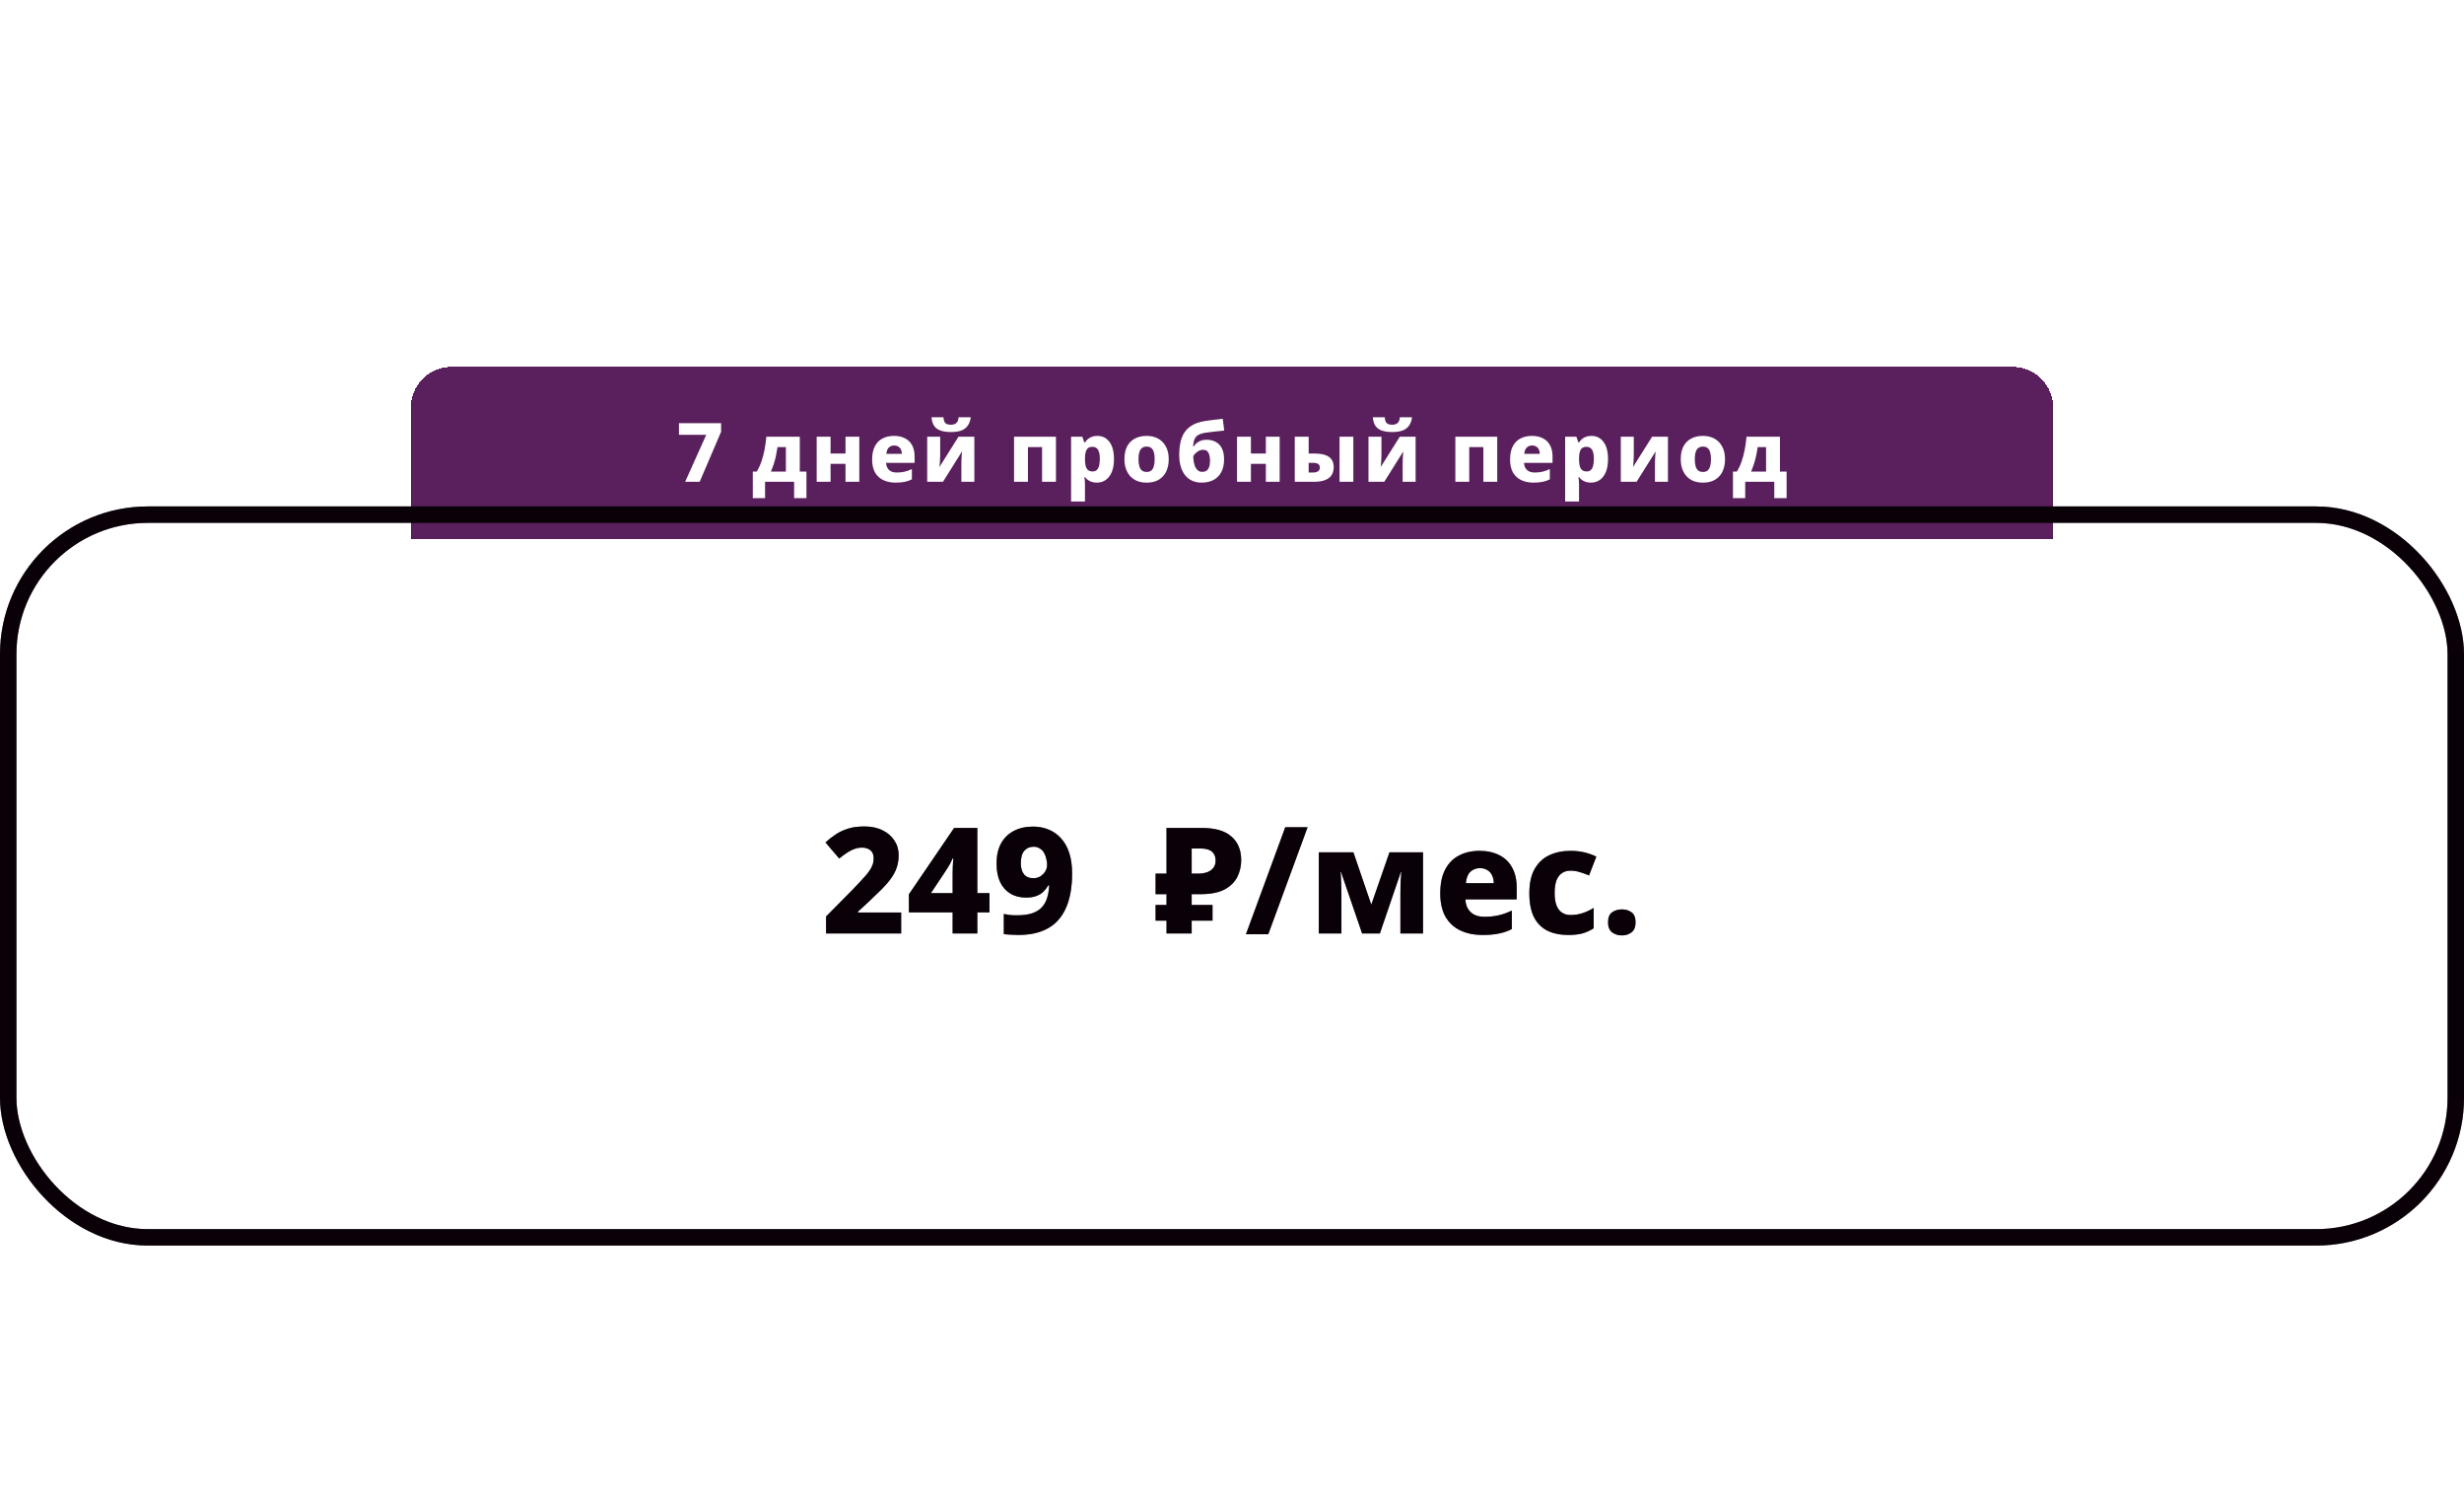 <svg width="300" height="182" viewBox="0 0 300 182" fill="none" xmlns="http://www.w3.org/2000/svg">
<g filter="url(#filter0_d_78_5933)">
<path d="M50 45.667C50 42.905 52.239 40.667 55 40.667H245C247.761 40.667 250 42.905 250 45.667V61.667H50V45.667Z" fill="#5A205D" shape-rendering="crispEdges"/>
<path d="M83.418 54.667L85.988 48.947H82.668V47.527H87.798V48.567L85.188 54.667H83.418ZM97.377 49.177V53.427H98.187V56.657H96.687V54.667H93.147V56.657H91.657V53.427H92.127C92.347 53.08 92.537 52.68 92.697 52.227C92.857 51.767 92.987 51.277 93.087 50.757C93.187 50.237 93.26 49.71 93.307 49.177H97.377ZM94.667 50.437C94.613 50.797 94.55 51.147 94.477 51.487C94.41 51.82 94.323 52.147 94.217 52.467C94.117 52.787 93.997 53.107 93.857 53.427H95.687V50.437H94.667ZM101.124 49.177V51.227H102.944V49.177H104.624V54.667H102.944V52.477H101.124V54.667H99.434V49.177H101.124ZM108.835 49.077C109.355 49.077 109.801 49.173 110.175 49.367C110.555 49.553 110.845 49.833 111.045 50.207C111.251 50.573 111.355 51.03 111.355 51.577V52.357H107.885C107.898 52.717 108.015 53.003 108.235 53.217C108.455 53.43 108.768 53.537 109.175 53.537C109.528 53.537 109.848 53.503 110.135 53.437C110.421 53.37 110.718 53.263 111.025 53.117V54.367C110.758 54.507 110.471 54.607 110.165 54.667C109.858 54.733 109.481 54.767 109.035 54.767C108.481 54.767 107.988 54.667 107.555 54.467C107.128 54.267 106.791 53.96 106.545 53.547C106.305 53.127 106.185 52.597 106.185 51.957C106.185 51.303 106.295 50.767 106.515 50.347C106.735 49.92 107.045 49.603 107.445 49.397C107.845 49.183 108.308 49.077 108.835 49.077ZM108.865 50.247C108.605 50.247 108.388 50.33 108.215 50.497C108.048 50.657 107.948 50.913 107.915 51.267H109.805C109.805 51.073 109.768 50.9 109.695 50.747C109.628 50.593 109.525 50.473 109.385 50.387C109.245 50.293 109.071 50.247 108.865 50.247ZM118.19 46.807C118.15 47.16 118.047 47.473 117.88 47.747C117.72 48.02 117.47 48.233 117.13 48.387C116.79 48.533 116.337 48.607 115.77 48.607C115.217 48.607 114.77 48.537 114.43 48.397C114.097 48.257 113.85 48.053 113.69 47.787C113.537 47.52 113.447 47.193 113.42 46.807H114.87C114.897 47.167 114.98 47.41 115.12 47.537C115.267 47.657 115.49 47.717 115.79 47.717C116.043 47.717 116.253 47.653 116.42 47.527C116.587 47.393 116.683 47.153 116.71 46.807H118.19ZM114.47 51.327C114.47 51.44 114.467 51.57 114.46 51.717C114.453 51.863 114.447 52.013 114.44 52.167C114.433 52.313 114.423 52.45 114.41 52.577C114.397 52.697 114.387 52.793 114.38 52.867L116.7 49.177H118.63V54.667H117.05V52.567C117.05 52.393 117.053 52.207 117.06 52.007C117.067 51.8 117.077 51.607 117.09 51.427C117.11 51.24 117.123 51.087 117.13 50.967L114.81 54.667H112.89V49.177H114.47V51.327ZM128.565 49.177V54.667H126.875V50.437H125.155V54.667H123.465V49.177H128.565ZM133.608 49.077C134.222 49.077 134.712 49.32 135.078 49.807C135.445 50.287 135.628 50.987 135.628 51.907C135.628 52.533 135.538 53.06 135.358 53.487C135.178 53.913 134.932 54.233 134.618 54.447C134.312 54.66 133.958 54.767 133.558 54.767C133.298 54.767 133.075 54.733 132.888 54.667C132.708 54.6 132.552 54.517 132.418 54.417C132.292 54.31 132.185 54.203 132.098 54.097H132.028C132.048 54.223 132.065 54.357 132.078 54.497C132.092 54.637 132.098 54.787 132.098 54.947V57.067H130.408V49.177H131.778L132.018 49.877H132.098C132.192 49.73 132.305 49.597 132.438 49.477C132.578 49.357 132.745 49.26 132.938 49.187C133.132 49.113 133.355 49.077 133.608 49.077ZM133.018 50.407C132.792 50.407 132.612 50.457 132.478 50.557C132.352 50.657 132.258 50.807 132.198 51.007C132.138 51.2 132.105 51.447 132.098 51.747V51.897C132.098 52.223 132.125 52.5 132.178 52.727C132.238 52.947 132.335 53.117 132.468 53.237C132.608 53.35 132.798 53.407 133.038 53.407C133.232 53.407 133.392 53.353 133.518 53.247C133.652 53.133 133.748 52.963 133.808 52.737C133.875 52.51 133.908 52.227 133.908 51.887C133.908 51.373 133.835 51 133.688 50.767C133.542 50.527 133.318 50.407 133.018 50.407ZM142.295 51.907C142.295 52.367 142.232 52.773 142.105 53.127C141.985 53.48 141.805 53.78 141.565 54.027C141.332 54.273 141.049 54.46 140.715 54.587C140.389 54.707 140.012 54.767 139.585 54.767C139.199 54.767 138.839 54.707 138.505 54.587C138.179 54.46 137.895 54.277 137.655 54.037C137.422 53.79 137.239 53.49 137.105 53.137C136.972 52.777 136.905 52.367 136.905 51.907C136.905 51.3 137.012 50.787 137.225 50.367C137.445 49.947 137.759 49.627 138.165 49.407C138.572 49.187 139.055 49.077 139.615 49.077C140.142 49.077 140.605 49.187 141.005 49.407C141.405 49.627 141.719 49.947 141.945 50.367C142.179 50.787 142.295 51.3 142.295 51.907ZM138.615 51.907C138.615 52.247 138.649 52.533 138.715 52.767C138.782 53 138.889 53.177 139.035 53.297C139.182 53.41 139.372 53.467 139.605 53.467C139.845 53.467 140.035 53.41 140.175 53.297C140.315 53.177 140.419 53 140.485 52.767C140.552 52.533 140.585 52.247 140.585 51.907C140.585 51.567 140.552 51.283 140.485 51.057C140.419 50.83 140.312 50.66 140.165 50.547C140.025 50.433 139.835 50.377 139.595 50.377C139.255 50.377 139.005 50.507 138.845 50.767C138.692 51.02 138.615 51.4 138.615 51.907ZM143.575 51.377C143.575 50.577 143.675 49.893 143.875 49.327C144.081 48.753 144.418 48.297 144.885 47.957C145.351 47.61 145.975 47.377 146.755 47.257C147.081 47.203 147.425 47.157 147.785 47.117C148.145 47.077 148.508 47.037 148.875 46.997L149.055 48.427C148.888 48.447 148.708 48.467 148.515 48.487C148.321 48.507 148.125 48.527 147.925 48.547C147.725 48.567 147.535 48.59 147.355 48.617C147.175 48.637 147.008 48.657 146.855 48.677C146.561 48.717 146.315 48.777 146.115 48.857C145.921 48.93 145.765 49.03 145.645 49.157C145.525 49.283 145.435 49.447 145.375 49.647C145.321 49.84 145.285 50.077 145.265 50.357H145.345C145.418 50.237 145.521 50.113 145.655 49.987C145.795 49.86 145.968 49.757 146.175 49.677C146.381 49.59 146.621 49.547 146.895 49.547C147.321 49.547 147.695 49.633 148.015 49.807C148.335 49.973 148.585 50.233 148.765 50.587C148.945 50.94 149.035 51.387 149.035 51.927C149.035 52.553 148.918 53.08 148.685 53.507C148.458 53.927 148.138 54.243 147.725 54.457C147.311 54.663 146.835 54.767 146.295 54.767C145.881 54.767 145.508 54.693 145.175 54.547C144.841 54.4 144.555 54.183 144.315 53.897C144.075 53.603 143.891 53.247 143.765 52.827C143.638 52.407 143.575 51.923 143.575 51.377ZM146.385 53.457C146.578 53.457 146.741 53.413 146.875 53.327C147.015 53.24 147.125 53.097 147.205 52.897C147.285 52.697 147.325 52.43 147.325 52.097C147.325 51.703 147.261 51.383 147.135 51.137C147.015 50.89 146.795 50.767 146.475 50.767C146.288 50.767 146.111 50.813 145.945 50.907C145.785 51 145.645 51.107 145.525 51.227C145.411 51.347 145.331 51.45 145.285 51.537C145.285 51.77 145.305 52.003 145.345 52.237C145.385 52.463 145.445 52.67 145.525 52.857C145.611 53.037 145.725 53.183 145.865 53.297C146.011 53.403 146.185 53.457 146.385 53.457ZM152.302 49.177V51.227H154.122V49.177H155.802V54.667H154.122V52.477H152.302V54.667H150.612V49.177H152.302ZM157.643 54.667V49.177H159.333V51.227H160.013C160.58 51.227 161.036 51.29 161.383 51.417C161.73 51.543 161.983 51.73 162.143 51.977C162.303 52.217 162.383 52.517 162.383 52.877C162.383 53.237 162.303 53.553 162.143 53.827C161.983 54.093 161.723 54.3 161.363 54.447C161.01 54.593 160.533 54.667 159.933 54.667H157.643ZM159.853 53.537C160.113 53.537 160.316 53.49 160.463 53.397C160.616 53.297 160.693 53.143 160.693 52.937C160.693 52.737 160.626 52.59 160.493 52.497C160.36 52.403 160.14 52.357 159.833 52.357H159.333V53.537H159.853ZM163.093 54.667V49.177H164.773V54.667H163.093ZM171.917 46.807C171.877 47.16 171.774 47.473 171.607 47.747C171.447 48.02 171.197 48.233 170.857 48.387C170.517 48.533 170.064 48.607 169.497 48.607C168.944 48.607 168.497 48.537 168.157 48.397C167.824 48.257 167.577 48.053 167.417 47.787C167.264 47.52 167.174 47.193 167.147 46.807H168.597C168.624 47.167 168.707 47.41 168.847 47.537C168.994 47.657 169.217 47.717 169.517 47.717C169.771 47.717 169.981 47.653 170.147 47.527C170.314 47.393 170.411 47.153 170.437 46.807H171.917ZM168.197 51.327C168.197 51.44 168.194 51.57 168.187 51.717C168.181 51.863 168.174 52.013 168.167 52.167C168.161 52.313 168.151 52.45 168.137 52.577C168.124 52.697 168.114 52.793 168.107 52.867L170.427 49.177H172.357V54.667H170.777V52.567C170.777 52.393 170.781 52.207 170.787 52.007C170.794 51.8 170.804 51.607 170.817 51.427C170.837 51.24 170.851 51.087 170.857 50.967L168.537 54.667H166.617V49.177H168.197V51.327ZM182.293 49.177V54.667H180.603V50.437H178.883V54.667H177.193V49.177H182.293ZM186.506 49.077C187.026 49.077 187.472 49.173 187.846 49.367C188.226 49.553 188.516 49.833 188.716 50.207C188.922 50.573 189.026 51.03 189.026 51.577V52.357H185.556C185.569 52.717 185.686 53.003 185.906 53.217C186.126 53.43 186.439 53.537 186.846 53.537C187.199 53.537 187.519 53.503 187.806 53.437C188.092 53.37 188.389 53.263 188.696 53.117V54.367C188.429 54.507 188.142 54.607 187.836 54.667C187.529 54.733 187.152 54.767 186.706 54.767C186.152 54.767 185.659 54.667 185.226 54.467C184.799 54.267 184.462 53.96 184.216 53.547C183.976 53.127 183.856 52.597 183.856 51.957C183.856 51.303 183.966 50.767 184.186 50.347C184.406 49.92 184.716 49.603 185.116 49.397C185.516 49.183 185.979 49.077 186.506 49.077ZM186.536 50.247C186.276 50.247 186.059 50.33 185.886 50.497C185.719 50.657 185.619 50.913 185.586 51.267H187.476C187.476 51.073 187.439 50.9 187.366 50.747C187.299 50.593 187.196 50.473 187.056 50.387C186.916 50.293 186.742 50.247 186.536 50.247ZM193.761 49.077C194.374 49.077 194.864 49.32 195.231 49.807C195.598 50.287 195.781 50.987 195.781 51.907C195.781 52.533 195.691 53.06 195.511 53.487C195.331 53.913 195.084 54.233 194.771 54.447C194.464 54.66 194.111 54.767 193.711 54.767C193.451 54.767 193.228 54.733 193.041 54.667C192.861 54.6 192.704 54.517 192.571 54.417C192.444 54.31 192.338 54.203 192.251 54.097H192.181C192.201 54.223 192.218 54.357 192.231 54.497C192.244 54.637 192.251 54.787 192.251 54.947V57.067H190.561V49.177H191.931L192.171 49.877H192.251C192.344 49.73 192.458 49.597 192.591 49.477C192.731 49.357 192.898 49.26 193.091 49.187C193.284 49.113 193.508 49.077 193.761 49.077ZM193.171 50.407C192.944 50.407 192.764 50.457 192.631 50.557C192.504 50.657 192.411 50.807 192.351 51.007C192.291 51.2 192.258 51.447 192.251 51.747V51.897C192.251 52.223 192.278 52.5 192.331 52.727C192.391 52.947 192.488 53.117 192.621 53.237C192.761 53.35 192.951 53.407 193.191 53.407C193.384 53.407 193.544 53.353 193.671 53.247C193.804 53.133 193.901 52.963 193.961 52.737C194.028 52.51 194.061 52.227 194.061 51.887C194.061 51.373 193.988 51 193.841 50.767C193.694 50.527 193.471 50.407 193.171 50.407ZM198.918 51.327C198.918 51.44 198.915 51.57 198.908 51.717C198.901 51.863 198.895 52.013 198.888 52.167C198.881 52.313 198.871 52.45 198.858 52.577C198.845 52.697 198.835 52.793 198.828 52.867L201.148 49.177H203.078V54.667H201.498V52.567C201.498 52.393 201.501 52.207 201.508 52.007C201.515 51.8 201.525 51.607 201.538 51.427C201.558 51.24 201.571 51.087 201.578 50.967L199.258 54.667H197.338V49.177H198.918V51.327ZM210.026 51.907C210.026 52.367 209.962 52.773 209.836 53.127C209.716 53.48 209.536 53.78 209.296 54.027C209.062 54.273 208.779 54.46 208.446 54.587C208.119 54.707 207.742 54.767 207.316 54.767C206.929 54.767 206.569 54.707 206.236 54.587C205.909 54.46 205.626 54.277 205.386 54.037C205.152 53.79 204.969 53.49 204.836 53.137C204.702 52.777 204.636 52.367 204.636 51.907C204.636 51.3 204.742 50.787 204.956 50.367C205.176 49.947 205.489 49.627 205.896 49.407C206.302 49.187 206.786 49.077 207.346 49.077C207.872 49.077 208.336 49.187 208.736 49.407C209.136 49.627 209.449 49.947 209.676 50.367C209.909 50.787 210.026 51.3 210.026 51.907ZM206.346 51.907C206.346 52.247 206.379 52.533 206.446 52.767C206.512 53 206.619 53.177 206.766 53.297C206.912 53.41 207.102 53.467 207.336 53.467C207.576 53.467 207.766 53.41 207.906 53.297C208.046 53.177 208.149 53 208.216 52.767C208.282 52.533 208.316 52.247 208.316 51.907C208.316 51.567 208.282 51.283 208.216 51.057C208.149 50.83 208.042 50.66 207.896 50.547C207.756 50.433 207.566 50.377 207.326 50.377C206.986 50.377 206.736 50.507 206.576 50.767C206.422 51.02 206.346 51.4 206.346 51.907ZM216.715 49.177V53.427H217.525V56.657H216.025V54.667H212.485V56.657H210.995V53.427H211.465C211.685 53.08 211.875 52.68 212.035 52.227C212.195 51.767 212.325 51.277 212.425 50.757C212.525 50.237 212.599 49.71 212.645 49.177H216.715ZM214.005 50.437C213.952 50.797 213.889 51.147 213.815 51.487C213.749 51.82 213.662 52.147 213.555 52.467C213.455 52.787 213.335 53.107 213.195 53.427H215.025V50.437H214.005Z" fill="white"/>
</g>
<rect x="1" y="62.667" width="298" height="88" rx="17" stroke="#120010" stroke-width="2"/>
<rect x="1" y="62.667" width="298" height="88" rx="17" stroke="black" stroke-opacity="0.2" stroke-width="2"/>
<rect x="1" y="62.667" width="298" height="88" rx="17" stroke="black" stroke-opacity="0.2" stroke-width="2"/>
<rect x="1" y="62.667" width="298" height="88" rx="17" stroke="black" stroke-opacity="0.2" stroke-width="2"/>
<path d="M109.72 113.667H100.576V111.597L103.762 108.375C104.41 107.703 104.926 107.151 105.31 106.719C105.694 106.287 105.964 105.909 106.12 105.585C106.288 105.249 106.372 104.895 106.372 104.523C106.372 104.067 106.24 103.737 105.976 103.533C105.712 103.317 105.37 103.209 104.95 103.209C104.506 103.209 104.062 103.323 103.618 103.551C103.174 103.779 102.694 104.109 102.178 104.541L100.504 102.579C100.876 102.243 101.272 101.931 101.692 101.643C102.124 101.343 102.622 101.103 103.186 100.923C103.75 100.731 104.434 100.635 105.238 100.635C106.102 100.635 106.84 100.791 107.452 101.103C108.076 101.403 108.556 101.817 108.892 102.345C109.24 102.861 109.414 103.455 109.414 104.127C109.414 104.667 109.336 105.171 109.18 105.639C109.024 106.095 108.79 106.539 108.478 106.971C108.178 107.391 107.8 107.829 107.344 108.285C106.888 108.741 106.372 109.239 105.796 109.779L104.464 111.003V111.111H109.72V113.667ZM120.469 111.093H118.993V113.667H115.987V111.093H110.659V108.897L116.167 100.815H118.993V108.753H120.469V111.093ZM115.987 106.899C115.987 106.719 115.987 106.509 115.987 106.269C115.999 106.017 116.005 105.771 116.005 105.531C116.017 105.279 116.029 105.063 116.041 104.883C116.053 104.691 116.065 104.571 116.077 104.523H115.987C115.879 104.775 115.771 105.003 115.663 105.207C115.555 105.399 115.423 105.615 115.267 105.855L113.341 108.753H115.987V106.899ZM130.533 106.377C130.533 107.193 130.467 107.973 130.335 108.717C130.203 109.461 129.987 110.145 129.687 110.769C129.387 111.393 128.985 111.939 128.481 112.407C127.977 112.863 127.353 113.217 126.609 113.469C125.865 113.721 124.983 113.847 123.963 113.847C123.711 113.847 123.411 113.835 123.063 113.811C122.727 113.799 122.445 113.775 122.217 113.739V111.291C122.457 111.339 122.703 111.381 122.955 111.417C123.219 111.441 123.501 111.453 123.801 111.453C124.569 111.453 125.199 111.369 125.691 111.201C126.195 111.021 126.591 110.769 126.879 110.445C127.167 110.121 127.377 109.731 127.509 109.275C127.641 108.819 127.719 108.327 127.743 107.799H127.635C127.479 108.075 127.287 108.327 127.059 108.555C126.831 108.783 126.543 108.963 126.195 109.095C125.859 109.227 125.433 109.293 124.917 109.293C124.185 109.293 123.549 109.131 123.009 108.807C122.481 108.483 122.067 108.015 121.767 107.403C121.479 106.779 121.335 106.029 121.335 105.153C121.335 104.205 121.509 103.401 121.857 102.741C122.217 102.069 122.733 101.553 123.405 101.193C124.077 100.833 124.869 100.653 125.781 100.653C126.453 100.653 127.071 100.767 127.635 100.995C128.211 101.223 128.715 101.571 129.147 102.039C129.591 102.507 129.933 103.101 130.173 103.821C130.413 104.541 130.533 105.393 130.533 106.377ZM125.853 103.101C125.385 103.101 125.007 103.263 124.719 103.587C124.431 103.911 124.287 104.421 124.287 105.117C124.287 105.681 124.413 106.125 124.665 106.449C124.917 106.773 125.301 106.935 125.817 106.935C126.153 106.935 126.441 106.857 126.681 106.701C126.933 106.533 127.131 106.329 127.275 106.089C127.419 105.837 127.491 105.579 127.491 105.315C127.491 105.063 127.455 104.805 127.383 104.541C127.323 104.265 127.227 104.019 127.095 103.803C126.963 103.587 126.789 103.419 126.573 103.299C126.369 103.167 126.129 103.101 125.853 103.101ZM142.029 113.667V100.815H146.295C147.939 100.815 149.151 101.163 149.931 101.859C150.723 102.543 151.119 103.503 151.119 104.739C151.119 105.459 150.963 106.137 150.651 106.773C150.339 107.397 149.823 107.907 149.103 108.303C148.383 108.687 147.405 108.879 146.169 108.879H145.089V113.667H142.029ZM140.697 112.101V110.193H147.627V112.101H140.697ZM140.697 108.879V106.377H145.971V108.879H140.697ZM145.863 106.377C146.283 106.377 146.649 106.323 146.961 106.215C147.285 106.095 147.537 105.921 147.717 105.693C147.909 105.453 148.005 105.153 148.005 104.793C148.005 104.313 147.855 103.947 147.555 103.695C147.267 103.443 146.811 103.317 146.187 103.317H145.089V106.377H145.863ZM159.205 100.725L154.417 113.757H151.699L156.487 100.725H159.205ZM173.259 103.785V113.667H170.505V108.843C170.505 108.363 170.511 107.895 170.523 107.439C170.547 106.983 170.577 106.563 170.613 106.179H170.559L168.003 113.667H165.843L163.269 106.161H163.215C163.251 106.557 163.275 106.983 163.287 107.439C163.311 107.883 163.323 108.375 163.323 108.915V113.667H160.569V103.785H164.781L166.959 110.157L169.173 103.785H173.259ZM180.127 103.605C181.063 103.605 181.867 103.779 182.539 104.127C183.223 104.463 183.745 104.967 184.105 105.639C184.477 106.299 184.663 107.121 184.663 108.105V109.509H178.417C178.441 110.157 178.651 110.673 179.047 111.057C179.443 111.441 180.007 111.633 180.739 111.633C181.375 111.633 181.951 111.573 182.467 111.453C182.983 111.333 183.517 111.141 184.069 110.877V113.127C183.589 113.379 183.073 113.559 182.521 113.667C181.969 113.787 181.291 113.847 180.487 113.847C179.491 113.847 178.603 113.667 177.823 113.307C177.055 112.947 176.449 112.395 176.005 111.651C175.573 110.895 175.357 109.941 175.357 108.789C175.357 107.613 175.555 106.647 175.951 105.891C176.347 105.123 176.905 104.553 177.625 104.181C178.345 103.797 179.179 103.605 180.127 103.605ZM180.181 105.711C179.713 105.711 179.323 105.861 179.011 106.161C178.711 106.449 178.531 106.911 178.471 107.547H181.873C181.873 107.199 181.807 106.887 181.675 106.611C181.555 106.335 181.369 106.119 181.117 105.963C180.865 105.795 180.553 105.711 180.181 105.711ZM190.955 113.847C189.971 113.847 189.119 113.673 188.399 113.325C187.691 112.965 187.145 112.413 186.761 111.669C186.389 110.913 186.203 109.947 186.203 108.771C186.203 107.571 186.413 106.593 186.833 105.837C187.265 105.069 187.859 104.505 188.615 104.145C189.371 103.785 190.235 103.605 191.207 103.605C191.855 103.605 192.437 103.671 192.953 103.803C193.481 103.935 193.949 104.103 194.357 104.307L193.475 106.593C193.055 106.425 192.665 106.287 192.305 106.179C191.945 106.071 191.579 106.017 191.207 106.017C190.799 106.017 190.451 106.119 190.163 106.323C189.875 106.515 189.653 106.815 189.497 107.223C189.353 107.631 189.281 108.141 189.281 108.753C189.281 109.365 189.359 109.869 189.515 110.265C189.671 110.649 189.893 110.937 190.181 111.129C190.469 111.321 190.817 111.417 191.225 111.417C191.753 111.417 192.245 111.339 192.701 111.183C193.169 111.027 193.613 110.817 194.033 110.553V113.037C193.625 113.301 193.181 113.505 192.701 113.649C192.221 113.781 191.639 113.847 190.955 113.847ZM195.786 112.317C195.786 111.729 195.948 111.321 196.272 111.093C196.608 110.853 197.01 110.733 197.478 110.733C197.934 110.733 198.324 110.853 198.648 111.093C198.972 111.321 199.134 111.729 199.134 112.317C199.134 112.869 198.972 113.271 198.648 113.523C198.324 113.775 197.934 113.901 197.478 113.901C197.01 113.901 196.608 113.775 196.272 113.523C195.948 113.271 195.786 112.869 195.786 112.317Z" fill="#120010"/>
<path d="M109.72 113.667H100.576V111.597L103.762 108.375C104.41 107.703 104.926 107.151 105.31 106.719C105.694 106.287 105.964 105.909 106.12 105.585C106.288 105.249 106.372 104.895 106.372 104.523C106.372 104.067 106.24 103.737 105.976 103.533C105.712 103.317 105.37 103.209 104.95 103.209C104.506 103.209 104.062 103.323 103.618 103.551C103.174 103.779 102.694 104.109 102.178 104.541L100.504 102.579C100.876 102.243 101.272 101.931 101.692 101.643C102.124 101.343 102.622 101.103 103.186 100.923C103.75 100.731 104.434 100.635 105.238 100.635C106.102 100.635 106.84 100.791 107.452 101.103C108.076 101.403 108.556 101.817 108.892 102.345C109.24 102.861 109.414 103.455 109.414 104.127C109.414 104.667 109.336 105.171 109.18 105.639C109.024 106.095 108.79 106.539 108.478 106.971C108.178 107.391 107.8 107.829 107.344 108.285C106.888 108.741 106.372 109.239 105.796 109.779L104.464 111.003V111.111H109.72V113.667ZM120.469 111.093H118.993V113.667H115.987V111.093H110.659V108.897L116.167 100.815H118.993V108.753H120.469V111.093ZM115.987 106.899C115.987 106.719 115.987 106.509 115.987 106.269C115.999 106.017 116.005 105.771 116.005 105.531C116.017 105.279 116.029 105.063 116.041 104.883C116.053 104.691 116.065 104.571 116.077 104.523H115.987C115.879 104.775 115.771 105.003 115.663 105.207C115.555 105.399 115.423 105.615 115.267 105.855L113.341 108.753H115.987V106.899ZM130.533 106.377C130.533 107.193 130.467 107.973 130.335 108.717C130.203 109.461 129.987 110.145 129.687 110.769C129.387 111.393 128.985 111.939 128.481 112.407C127.977 112.863 127.353 113.217 126.609 113.469C125.865 113.721 124.983 113.847 123.963 113.847C123.711 113.847 123.411 113.835 123.063 113.811C122.727 113.799 122.445 113.775 122.217 113.739V111.291C122.457 111.339 122.703 111.381 122.955 111.417C123.219 111.441 123.501 111.453 123.801 111.453C124.569 111.453 125.199 111.369 125.691 111.201C126.195 111.021 126.591 110.769 126.879 110.445C127.167 110.121 127.377 109.731 127.509 109.275C127.641 108.819 127.719 108.327 127.743 107.799H127.635C127.479 108.075 127.287 108.327 127.059 108.555C126.831 108.783 126.543 108.963 126.195 109.095C125.859 109.227 125.433 109.293 124.917 109.293C124.185 109.293 123.549 109.131 123.009 108.807C122.481 108.483 122.067 108.015 121.767 107.403C121.479 106.779 121.335 106.029 121.335 105.153C121.335 104.205 121.509 103.401 121.857 102.741C122.217 102.069 122.733 101.553 123.405 101.193C124.077 100.833 124.869 100.653 125.781 100.653C126.453 100.653 127.071 100.767 127.635 100.995C128.211 101.223 128.715 101.571 129.147 102.039C129.591 102.507 129.933 103.101 130.173 103.821C130.413 104.541 130.533 105.393 130.533 106.377ZM125.853 103.101C125.385 103.101 125.007 103.263 124.719 103.587C124.431 103.911 124.287 104.421 124.287 105.117C124.287 105.681 124.413 106.125 124.665 106.449C124.917 106.773 125.301 106.935 125.817 106.935C126.153 106.935 126.441 106.857 126.681 106.701C126.933 106.533 127.131 106.329 127.275 106.089C127.419 105.837 127.491 105.579 127.491 105.315C127.491 105.063 127.455 104.805 127.383 104.541C127.323 104.265 127.227 104.019 127.095 103.803C126.963 103.587 126.789 103.419 126.573 103.299C126.369 103.167 126.129 103.101 125.853 103.101ZM142.029 113.667V100.815H146.295C147.939 100.815 149.151 101.163 149.931 101.859C150.723 102.543 151.119 103.503 151.119 104.739C151.119 105.459 150.963 106.137 150.651 106.773C150.339 107.397 149.823 107.907 149.103 108.303C148.383 108.687 147.405 108.879 146.169 108.879H145.089V113.667H142.029ZM140.697 112.101V110.193H147.627V112.101H140.697ZM140.697 108.879V106.377H145.971V108.879H140.697ZM145.863 106.377C146.283 106.377 146.649 106.323 146.961 106.215C147.285 106.095 147.537 105.921 147.717 105.693C147.909 105.453 148.005 105.153 148.005 104.793C148.005 104.313 147.855 103.947 147.555 103.695C147.267 103.443 146.811 103.317 146.187 103.317H145.089V106.377H145.863ZM159.205 100.725L154.417 113.757H151.699L156.487 100.725H159.205ZM173.259 103.785V113.667H170.505V108.843C170.505 108.363 170.511 107.895 170.523 107.439C170.547 106.983 170.577 106.563 170.613 106.179H170.559L168.003 113.667H165.843L163.269 106.161H163.215C163.251 106.557 163.275 106.983 163.287 107.439C163.311 107.883 163.323 108.375 163.323 108.915V113.667H160.569V103.785H164.781L166.959 110.157L169.173 103.785H173.259ZM180.127 103.605C181.063 103.605 181.867 103.779 182.539 104.127C183.223 104.463 183.745 104.967 184.105 105.639C184.477 106.299 184.663 107.121 184.663 108.105V109.509H178.417C178.441 110.157 178.651 110.673 179.047 111.057C179.443 111.441 180.007 111.633 180.739 111.633C181.375 111.633 181.951 111.573 182.467 111.453C182.983 111.333 183.517 111.141 184.069 110.877V113.127C183.589 113.379 183.073 113.559 182.521 113.667C181.969 113.787 181.291 113.847 180.487 113.847C179.491 113.847 178.603 113.667 177.823 113.307C177.055 112.947 176.449 112.395 176.005 111.651C175.573 110.895 175.357 109.941 175.357 108.789C175.357 107.613 175.555 106.647 175.951 105.891C176.347 105.123 176.905 104.553 177.625 104.181C178.345 103.797 179.179 103.605 180.127 103.605ZM180.181 105.711C179.713 105.711 179.323 105.861 179.011 106.161C178.711 106.449 178.531 106.911 178.471 107.547H181.873C181.873 107.199 181.807 106.887 181.675 106.611C181.555 106.335 181.369 106.119 181.117 105.963C180.865 105.795 180.553 105.711 180.181 105.711ZM190.955 113.847C189.971 113.847 189.119 113.673 188.399 113.325C187.691 112.965 187.145 112.413 186.761 111.669C186.389 110.913 186.203 109.947 186.203 108.771C186.203 107.571 186.413 106.593 186.833 105.837C187.265 105.069 187.859 104.505 188.615 104.145C189.371 103.785 190.235 103.605 191.207 103.605C191.855 103.605 192.437 103.671 192.953 103.803C193.481 103.935 193.949 104.103 194.357 104.307L193.475 106.593C193.055 106.425 192.665 106.287 192.305 106.179C191.945 106.071 191.579 106.017 191.207 106.017C190.799 106.017 190.451 106.119 190.163 106.323C189.875 106.515 189.653 106.815 189.497 107.223C189.353 107.631 189.281 108.141 189.281 108.753C189.281 109.365 189.359 109.869 189.515 110.265C189.671 110.649 189.893 110.937 190.181 111.129C190.469 111.321 190.817 111.417 191.225 111.417C191.753 111.417 192.245 111.339 192.701 111.183C193.169 111.027 193.613 110.817 194.033 110.553V113.037C193.625 113.301 193.181 113.505 192.701 113.649C192.221 113.781 191.639 113.847 190.955 113.847ZM195.786 112.317C195.786 111.729 195.948 111.321 196.272 111.093C196.608 110.853 197.01 110.733 197.478 110.733C197.934 110.733 198.324 110.853 198.648 111.093C198.972 111.321 199.134 111.729 199.134 112.317C199.134 112.869 198.972 113.271 198.648 113.523C198.324 113.775 197.934 113.901 197.478 113.901C197.01 113.901 196.608 113.775 196.272 113.523C195.948 113.271 195.786 112.869 195.786 112.317Z" fill="black" fill-opacity="0.2"/>
<path d="M109.72 113.667H100.576V111.597L103.762 108.375C104.41 107.703 104.926 107.151 105.31 106.719C105.694 106.287 105.964 105.909 106.12 105.585C106.288 105.249 106.372 104.895 106.372 104.523C106.372 104.067 106.24 103.737 105.976 103.533C105.712 103.317 105.37 103.209 104.95 103.209C104.506 103.209 104.062 103.323 103.618 103.551C103.174 103.779 102.694 104.109 102.178 104.541L100.504 102.579C100.876 102.243 101.272 101.931 101.692 101.643C102.124 101.343 102.622 101.103 103.186 100.923C103.75 100.731 104.434 100.635 105.238 100.635C106.102 100.635 106.84 100.791 107.452 101.103C108.076 101.403 108.556 101.817 108.892 102.345C109.24 102.861 109.414 103.455 109.414 104.127C109.414 104.667 109.336 105.171 109.18 105.639C109.024 106.095 108.79 106.539 108.478 106.971C108.178 107.391 107.8 107.829 107.344 108.285C106.888 108.741 106.372 109.239 105.796 109.779L104.464 111.003V111.111H109.72V113.667ZM120.469 111.093H118.993V113.667H115.987V111.093H110.659V108.897L116.167 100.815H118.993V108.753H120.469V111.093ZM115.987 106.899C115.987 106.719 115.987 106.509 115.987 106.269C115.999 106.017 116.005 105.771 116.005 105.531C116.017 105.279 116.029 105.063 116.041 104.883C116.053 104.691 116.065 104.571 116.077 104.523H115.987C115.879 104.775 115.771 105.003 115.663 105.207C115.555 105.399 115.423 105.615 115.267 105.855L113.341 108.753H115.987V106.899ZM130.533 106.377C130.533 107.193 130.467 107.973 130.335 108.717C130.203 109.461 129.987 110.145 129.687 110.769C129.387 111.393 128.985 111.939 128.481 112.407C127.977 112.863 127.353 113.217 126.609 113.469C125.865 113.721 124.983 113.847 123.963 113.847C123.711 113.847 123.411 113.835 123.063 113.811C122.727 113.799 122.445 113.775 122.217 113.739V111.291C122.457 111.339 122.703 111.381 122.955 111.417C123.219 111.441 123.501 111.453 123.801 111.453C124.569 111.453 125.199 111.369 125.691 111.201C126.195 111.021 126.591 110.769 126.879 110.445C127.167 110.121 127.377 109.731 127.509 109.275C127.641 108.819 127.719 108.327 127.743 107.799H127.635C127.479 108.075 127.287 108.327 127.059 108.555C126.831 108.783 126.543 108.963 126.195 109.095C125.859 109.227 125.433 109.293 124.917 109.293C124.185 109.293 123.549 109.131 123.009 108.807C122.481 108.483 122.067 108.015 121.767 107.403C121.479 106.779 121.335 106.029 121.335 105.153C121.335 104.205 121.509 103.401 121.857 102.741C122.217 102.069 122.733 101.553 123.405 101.193C124.077 100.833 124.869 100.653 125.781 100.653C126.453 100.653 127.071 100.767 127.635 100.995C128.211 101.223 128.715 101.571 129.147 102.039C129.591 102.507 129.933 103.101 130.173 103.821C130.413 104.541 130.533 105.393 130.533 106.377ZM125.853 103.101C125.385 103.101 125.007 103.263 124.719 103.587C124.431 103.911 124.287 104.421 124.287 105.117C124.287 105.681 124.413 106.125 124.665 106.449C124.917 106.773 125.301 106.935 125.817 106.935C126.153 106.935 126.441 106.857 126.681 106.701C126.933 106.533 127.131 106.329 127.275 106.089C127.419 105.837 127.491 105.579 127.491 105.315C127.491 105.063 127.455 104.805 127.383 104.541C127.323 104.265 127.227 104.019 127.095 103.803C126.963 103.587 126.789 103.419 126.573 103.299C126.369 103.167 126.129 103.101 125.853 103.101ZM142.029 113.667V100.815H146.295C147.939 100.815 149.151 101.163 149.931 101.859C150.723 102.543 151.119 103.503 151.119 104.739C151.119 105.459 150.963 106.137 150.651 106.773C150.339 107.397 149.823 107.907 149.103 108.303C148.383 108.687 147.405 108.879 146.169 108.879H145.089V113.667H142.029ZM140.697 112.101V110.193H147.627V112.101H140.697ZM140.697 108.879V106.377H145.971V108.879H140.697ZM145.863 106.377C146.283 106.377 146.649 106.323 146.961 106.215C147.285 106.095 147.537 105.921 147.717 105.693C147.909 105.453 148.005 105.153 148.005 104.793C148.005 104.313 147.855 103.947 147.555 103.695C147.267 103.443 146.811 103.317 146.187 103.317H145.089V106.377H145.863ZM159.205 100.725L154.417 113.757H151.699L156.487 100.725H159.205ZM173.259 103.785V113.667H170.505V108.843C170.505 108.363 170.511 107.895 170.523 107.439C170.547 106.983 170.577 106.563 170.613 106.179H170.559L168.003 113.667H165.843L163.269 106.161H163.215C163.251 106.557 163.275 106.983 163.287 107.439C163.311 107.883 163.323 108.375 163.323 108.915V113.667H160.569V103.785H164.781L166.959 110.157L169.173 103.785H173.259ZM180.127 103.605C181.063 103.605 181.867 103.779 182.539 104.127C183.223 104.463 183.745 104.967 184.105 105.639C184.477 106.299 184.663 107.121 184.663 108.105V109.509H178.417C178.441 110.157 178.651 110.673 179.047 111.057C179.443 111.441 180.007 111.633 180.739 111.633C181.375 111.633 181.951 111.573 182.467 111.453C182.983 111.333 183.517 111.141 184.069 110.877V113.127C183.589 113.379 183.073 113.559 182.521 113.667C181.969 113.787 181.291 113.847 180.487 113.847C179.491 113.847 178.603 113.667 177.823 113.307C177.055 112.947 176.449 112.395 176.005 111.651C175.573 110.895 175.357 109.941 175.357 108.789C175.357 107.613 175.555 106.647 175.951 105.891C176.347 105.123 176.905 104.553 177.625 104.181C178.345 103.797 179.179 103.605 180.127 103.605ZM180.181 105.711C179.713 105.711 179.323 105.861 179.011 106.161C178.711 106.449 178.531 106.911 178.471 107.547H181.873C181.873 107.199 181.807 106.887 181.675 106.611C181.555 106.335 181.369 106.119 181.117 105.963C180.865 105.795 180.553 105.711 180.181 105.711ZM190.955 113.847C189.971 113.847 189.119 113.673 188.399 113.325C187.691 112.965 187.145 112.413 186.761 111.669C186.389 110.913 186.203 109.947 186.203 108.771C186.203 107.571 186.413 106.593 186.833 105.837C187.265 105.069 187.859 104.505 188.615 104.145C189.371 103.785 190.235 103.605 191.207 103.605C191.855 103.605 192.437 103.671 192.953 103.803C193.481 103.935 193.949 104.103 194.357 104.307L193.475 106.593C193.055 106.425 192.665 106.287 192.305 106.179C191.945 106.071 191.579 106.017 191.207 106.017C190.799 106.017 190.451 106.119 190.163 106.323C189.875 106.515 189.653 106.815 189.497 107.223C189.353 107.631 189.281 108.141 189.281 108.753C189.281 109.365 189.359 109.869 189.515 110.265C189.671 110.649 189.893 110.937 190.181 111.129C190.469 111.321 190.817 111.417 191.225 111.417C191.753 111.417 192.245 111.339 192.701 111.183C193.169 111.027 193.613 110.817 194.033 110.553V113.037C193.625 113.301 193.181 113.505 192.701 113.649C192.221 113.781 191.639 113.847 190.955 113.847ZM195.786 112.317C195.786 111.729 195.948 111.321 196.272 111.093C196.608 110.853 197.01 110.733 197.478 110.733C197.934 110.733 198.324 110.853 198.648 111.093C198.972 111.321 199.134 111.729 199.134 112.317C199.134 112.869 198.972 113.271 198.648 113.523C198.324 113.775 197.934 113.901 197.478 113.901C197.01 113.901 196.608 113.775 196.272 113.523C195.948 113.271 195.786 112.869 195.786 112.317Z" fill="black" fill-opacity="0.2"/>
<path d="M109.72 113.667H100.576V111.597L103.762 108.375C104.41 107.703 104.926 107.151 105.31 106.719C105.694 106.287 105.964 105.909 106.12 105.585C106.288 105.249 106.372 104.895 106.372 104.523C106.372 104.067 106.24 103.737 105.976 103.533C105.712 103.317 105.37 103.209 104.95 103.209C104.506 103.209 104.062 103.323 103.618 103.551C103.174 103.779 102.694 104.109 102.178 104.541L100.504 102.579C100.876 102.243 101.272 101.931 101.692 101.643C102.124 101.343 102.622 101.103 103.186 100.923C103.75 100.731 104.434 100.635 105.238 100.635C106.102 100.635 106.84 100.791 107.452 101.103C108.076 101.403 108.556 101.817 108.892 102.345C109.24 102.861 109.414 103.455 109.414 104.127C109.414 104.667 109.336 105.171 109.18 105.639C109.024 106.095 108.79 106.539 108.478 106.971C108.178 107.391 107.8 107.829 107.344 108.285C106.888 108.741 106.372 109.239 105.796 109.779L104.464 111.003V111.111H109.72V113.667ZM120.469 111.093H118.993V113.667H115.987V111.093H110.659V108.897L116.167 100.815H118.993V108.753H120.469V111.093ZM115.987 106.899C115.987 106.719 115.987 106.509 115.987 106.269C115.999 106.017 116.005 105.771 116.005 105.531C116.017 105.279 116.029 105.063 116.041 104.883C116.053 104.691 116.065 104.571 116.077 104.523H115.987C115.879 104.775 115.771 105.003 115.663 105.207C115.555 105.399 115.423 105.615 115.267 105.855L113.341 108.753H115.987V106.899ZM130.533 106.377C130.533 107.193 130.467 107.973 130.335 108.717C130.203 109.461 129.987 110.145 129.687 110.769C129.387 111.393 128.985 111.939 128.481 112.407C127.977 112.863 127.353 113.217 126.609 113.469C125.865 113.721 124.983 113.847 123.963 113.847C123.711 113.847 123.411 113.835 123.063 113.811C122.727 113.799 122.445 113.775 122.217 113.739V111.291C122.457 111.339 122.703 111.381 122.955 111.417C123.219 111.441 123.501 111.453 123.801 111.453C124.569 111.453 125.199 111.369 125.691 111.201C126.195 111.021 126.591 110.769 126.879 110.445C127.167 110.121 127.377 109.731 127.509 109.275C127.641 108.819 127.719 108.327 127.743 107.799H127.635C127.479 108.075 127.287 108.327 127.059 108.555C126.831 108.783 126.543 108.963 126.195 109.095C125.859 109.227 125.433 109.293 124.917 109.293C124.185 109.293 123.549 109.131 123.009 108.807C122.481 108.483 122.067 108.015 121.767 107.403C121.479 106.779 121.335 106.029 121.335 105.153C121.335 104.205 121.509 103.401 121.857 102.741C122.217 102.069 122.733 101.553 123.405 101.193C124.077 100.833 124.869 100.653 125.781 100.653C126.453 100.653 127.071 100.767 127.635 100.995C128.211 101.223 128.715 101.571 129.147 102.039C129.591 102.507 129.933 103.101 130.173 103.821C130.413 104.541 130.533 105.393 130.533 106.377ZM125.853 103.101C125.385 103.101 125.007 103.263 124.719 103.587C124.431 103.911 124.287 104.421 124.287 105.117C124.287 105.681 124.413 106.125 124.665 106.449C124.917 106.773 125.301 106.935 125.817 106.935C126.153 106.935 126.441 106.857 126.681 106.701C126.933 106.533 127.131 106.329 127.275 106.089C127.419 105.837 127.491 105.579 127.491 105.315C127.491 105.063 127.455 104.805 127.383 104.541C127.323 104.265 127.227 104.019 127.095 103.803C126.963 103.587 126.789 103.419 126.573 103.299C126.369 103.167 126.129 103.101 125.853 103.101ZM142.029 113.667V100.815H146.295C147.939 100.815 149.151 101.163 149.931 101.859C150.723 102.543 151.119 103.503 151.119 104.739C151.119 105.459 150.963 106.137 150.651 106.773C150.339 107.397 149.823 107.907 149.103 108.303C148.383 108.687 147.405 108.879 146.169 108.879H145.089V113.667H142.029ZM140.697 112.101V110.193H147.627V112.101H140.697ZM140.697 108.879V106.377H145.971V108.879H140.697ZM145.863 106.377C146.283 106.377 146.649 106.323 146.961 106.215C147.285 106.095 147.537 105.921 147.717 105.693C147.909 105.453 148.005 105.153 148.005 104.793C148.005 104.313 147.855 103.947 147.555 103.695C147.267 103.443 146.811 103.317 146.187 103.317H145.089V106.377H145.863ZM159.205 100.725L154.417 113.757H151.699L156.487 100.725H159.205ZM173.259 103.785V113.667H170.505V108.843C170.505 108.363 170.511 107.895 170.523 107.439C170.547 106.983 170.577 106.563 170.613 106.179H170.559L168.003 113.667H165.843L163.269 106.161H163.215C163.251 106.557 163.275 106.983 163.287 107.439C163.311 107.883 163.323 108.375 163.323 108.915V113.667H160.569V103.785H164.781L166.959 110.157L169.173 103.785H173.259ZM180.127 103.605C181.063 103.605 181.867 103.779 182.539 104.127C183.223 104.463 183.745 104.967 184.105 105.639C184.477 106.299 184.663 107.121 184.663 108.105V109.509H178.417C178.441 110.157 178.651 110.673 179.047 111.057C179.443 111.441 180.007 111.633 180.739 111.633C181.375 111.633 181.951 111.573 182.467 111.453C182.983 111.333 183.517 111.141 184.069 110.877V113.127C183.589 113.379 183.073 113.559 182.521 113.667C181.969 113.787 181.291 113.847 180.487 113.847C179.491 113.847 178.603 113.667 177.823 113.307C177.055 112.947 176.449 112.395 176.005 111.651C175.573 110.895 175.357 109.941 175.357 108.789C175.357 107.613 175.555 106.647 175.951 105.891C176.347 105.123 176.905 104.553 177.625 104.181C178.345 103.797 179.179 103.605 180.127 103.605ZM180.181 105.711C179.713 105.711 179.323 105.861 179.011 106.161C178.711 106.449 178.531 106.911 178.471 107.547H181.873C181.873 107.199 181.807 106.887 181.675 106.611C181.555 106.335 181.369 106.119 181.117 105.963C180.865 105.795 180.553 105.711 180.181 105.711ZM190.955 113.847C189.971 113.847 189.119 113.673 188.399 113.325C187.691 112.965 187.145 112.413 186.761 111.669C186.389 110.913 186.203 109.947 186.203 108.771C186.203 107.571 186.413 106.593 186.833 105.837C187.265 105.069 187.859 104.505 188.615 104.145C189.371 103.785 190.235 103.605 191.207 103.605C191.855 103.605 192.437 103.671 192.953 103.803C193.481 103.935 193.949 104.103 194.357 104.307L193.475 106.593C193.055 106.425 192.665 106.287 192.305 106.179C191.945 106.071 191.579 106.017 191.207 106.017C190.799 106.017 190.451 106.119 190.163 106.323C189.875 106.515 189.653 106.815 189.497 107.223C189.353 107.631 189.281 108.141 189.281 108.753C189.281 109.365 189.359 109.869 189.515 110.265C189.671 110.649 189.893 110.937 190.181 111.129C190.469 111.321 190.817 111.417 191.225 111.417C191.753 111.417 192.245 111.339 192.701 111.183C193.169 111.027 193.613 110.817 194.033 110.553V113.037C193.625 113.301 193.181 113.505 192.701 113.649C192.221 113.781 191.639 113.847 190.955 113.847ZM195.786 112.317C195.786 111.729 195.948 111.321 196.272 111.093C196.608 110.853 197.01 110.733 197.478 110.733C197.934 110.733 198.324 110.853 198.648 111.093C198.972 111.321 199.134 111.729 199.134 112.317C199.134 112.869 198.972 113.271 198.648 113.523C198.324 113.775 197.934 113.901 197.478 113.901C197.01 113.901 196.608 113.775 196.272 113.523C195.948 113.271 195.786 112.869 195.786 112.317Z" fill="black" fill-opacity="0.2"/>
<defs>
<filter id="filter0_d_78_5933" x="46" y="40.667" width="208" height="29" filterUnits="userSpaceOnUse" color-interpolation-filters="sRGB">
<feFlood flood-opacity="0" result="BackgroundImageFix"/>
<feColorMatrix in="SourceAlpha" type="matrix" values="0 0 0 0 0 0 0 0 0 0 0 0 0 0 0 0 0 0 127 0" result="hardAlpha"/>
<feOffset dy="4"/>
<feGaussianBlur stdDeviation="2"/>
<feComposite in2="hardAlpha" operator="out"/>
<feColorMatrix type="matrix" values="0 0 0 0 0 0 0 0 0 0 0 0 0 0 0 0 0 0 0.25 0"/>
<feBlend mode="normal" in2="BackgroundImageFix" result="effect1_dropShadow_78_5933"/>
<feBlend mode="normal" in="SourceGraphic" in2="effect1_dropShadow_78_5933" result="shape"/>
</filter>
</defs>
</svg>
